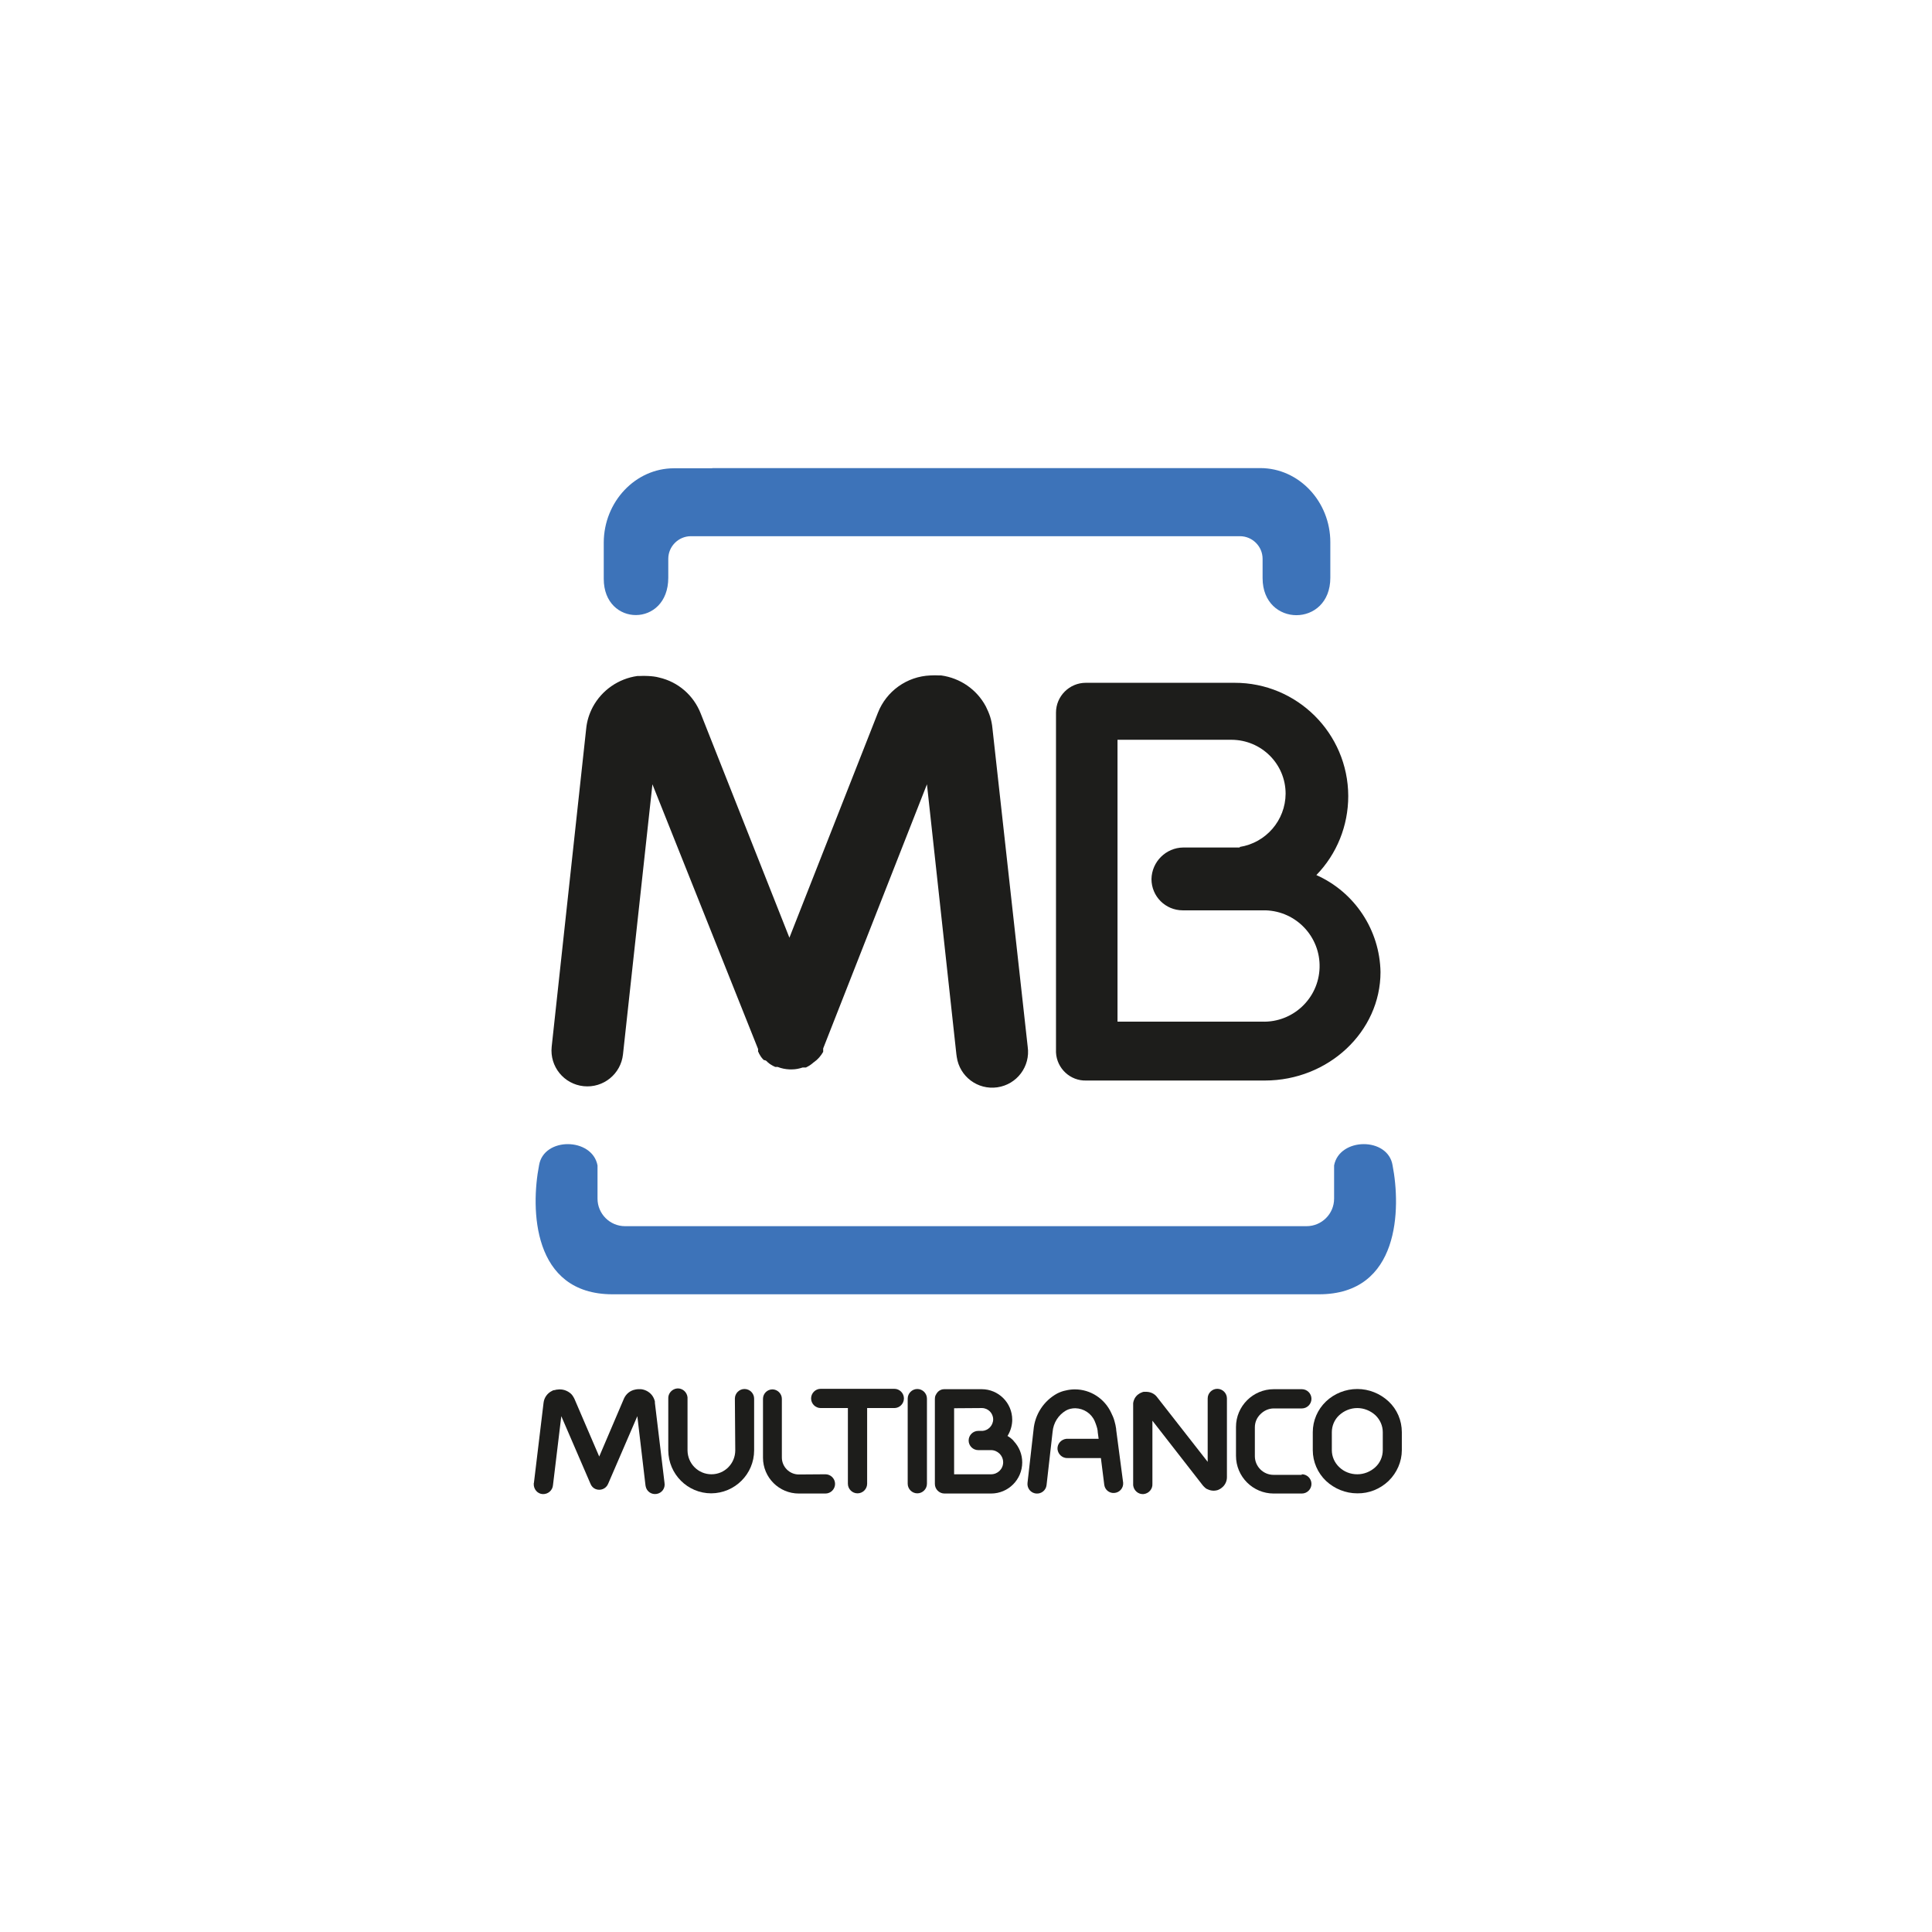 <?xml version="1.0" encoding="utf-8"?>
<!-- Generator: Adobe Illustrator 22.1.0, SVG Export Plug-In . SVG Version: 6.00 Build 0)  -->
<svg version="1.1" xmlns="http://www.w3.org/2000/svg" xmlns:xlink="http://www.w3.org/1999/xlink" x="0px" y="0px"
	 viewBox="0 0 1024 1024" style="enable-background:new 0 0 1024 1024;" xml:space="preserve">
<style type="text/css">
	.st0{fill:#3D73B9;}
	.st1{fill:#1D1D1B;}
</style>
<g id="Calque_1">
	<g id="g20">
		<path id="path22" class="st0" d="M510.7,686h188.4c43,0,43.4-45.7,39-68.3c-2.4-15.2-28.2-14.9-31,0v17.6
			c0,8.1-6.6,14.6-14.6,14.6H331.3c-8.1,0-14.6-6.6-14.6-14.6v-17.6c-2.8-14.9-28.6-15.2-31,0c-4.4,22.6-3.9,68.3,39,68.3H510.7z
			 M377.5,248.1H668c20.4,0,37.1,17.7,37.1,39.3v18.8c0,26.5-35.9,26.4-35.9,0.2v-10.2c0-6.6-5.4-12-12-12h-291c-6.6,0-12,5.4-12,12
			v10c0,26.4-34.2,26.2-34.2,0.6v-19.3c0.1-21.6,16.8-39.3,37.2-39.3H377.5z"/>
	</g>
	<g id="g24">
		<path id="path26" class="st1" d="M697.7,463.8c20.4,9.1,33.6,29.2,34,51.4c0,31.6-27.6,57.5-61.3,57.5h-94.6
			c-8.5,0.3-15.7-6.4-16.1-14.9V377.7c0-8.7,7.1-15.8,15.8-15.8h78.8c33.2-0.1,60.2,26.8,60.3,60
			C714.6,437.6,708.6,452.6,697.7,463.8 M627.1,449.2h30v-0.3c13.9-2.2,24.2-14.1,24.3-28.2l0,0c0-15.8-12.8-28.5-28.6-28.6h-60.5
			v149.4h76.7c16.3,0.5,29.9-12.3,30.4-28.6c0.5-16.3-12.3-29.9-28.6-30.4c-0.6,0-1.3,0-1.9,0h-12l0,0h-30
			c-9.2,0-16.6-7.4-16.6-16.6C610.5,456.7,618,449.3,627.1,449.2C627.1,449.3,627.1,449.3,627.1,449.2"/>
	</g>
	<g id="g28">
		<path id="path30" class="st1" d="M389.5,741.3c0-2.8,2.3-5.1,5.1-5.1s5.1,2.3,5.1,5.1v27.4l0,0c0,12.6-10.2,22.7-22.7,22.8l0,0
			c-12.6,0-22.7-10.2-22.8-22.7l0,0v-27.4c-0.2-2.8,1.9-5.2,4.7-5.5c2.8-0.2,5.2,1.9,5.5,4.7c0,0.3,0,0.5,0,0.8v27.4l0,0
			c0.1,7,5.7,12.6,12.7,12.6l0,0c7,0,12.6-5.7,12.6-12.7l0,0L389.5,741.3z"/>
	</g>
	<g id="g32">
		<path id="path34" class="st1" d="M437.5,781.4c2.8,0,5.1,2.3,5.1,5.1c0,2.8-2.3,5.1-5.1,5.1c0,0,0,0,0,0h-14.1
			c-10.5,0-19-8.5-19-19l0,0v-31.2c0-2.8,2.3-5,5-5s5,2.3,5,5v31.1l0,0c0,4.9,4,9,9,9L437.5,781.4L437.5,781.4z"/>
	</g>
	<g id="g36">
		<path id="path38" class="st1" d="M544.7,554.8c1.5,10.4-5.7,20-16.1,21.5c-10.4,1.5-20-5.7-21.5-16.1c-0.1-0.5-0.1-1-0.2-1.4
			l-15.6-143.1l-55,140l0,0l0,0v0.4v0.3l0,0v0.3v0.2v0.3l0,0v0.3l0,0c-1.2,2.1-2.8,4-4.8,5.4l0,0l-0.3,0.2c-1,0.9-2.1,1.7-3.3,2.3
			l0,0l-0.4,0.2l0,0l-0.3,0.2l0,0h-0.2h-0.2h-0.2h-0.2h-0.2H426h-0.2l0,0h-0.2h-0.2l0,0c-1.8,0.6-3.7,1-5.6,1h-1.4
			c-2.1-0.1-4.2-0.5-6.2-1.3H412l0,0h-0.3h-0.2h-0.2h-0.2h-0.2h-0.1l-0.3-0.2l0,0l-0.3-0.2h-0.2c-1.1-0.6-2.1-1.2-3-2l0,0l-0.6-0.6
			l0,0l-0.5-0.4l-1.1-0.3l0,0l-0.6-0.6l0,0c-0.8-0.9-1.4-1.9-2-3V558l-0.2-0.3l0,0l-0.2-0.3l0,0v-0.2v-0.2v-0.2v-0.3v-0.2l0,0V556
			l-56-140.3l-15.6,143.1c-1.1,10.4-10.4,18-20.9,16.9c-10.4-1.1-18-10.4-16.9-20.9l18.3-168.7l0,0l0,0c0.4-4,1.6-7.8,3.5-11.4
			c4.8-8.9,13.6-15,23.6-16.4l0,0h1c1.6-0.1,3.2-0.1,4.8,0l0,0c1.9,0.1,3.9,0.3,5.7,0.8c10.1,2.3,18.3,9.4,22.1,19.1l47,118.8
			l46.9-119.2c4.5-11.5,15.4-19.3,27.8-19.8l0,0c1.6-0.1,3.2-0.1,4.8,0h1l0,0c10,1.4,18.8,7.4,23.6,16.4c0.9,1.8,1.7,3.6,2.3,5.5
			c0.6,1.9,1,3.9,1.2,6l0,0l0,0L544.7,554.8z"/>
	</g>
	<g id="g40">
		<path id="path42" class="st1" d="M352.2,785.9c0.5,2.8-1.3,5.4-4.1,5.9c-2.8,0.5-5.4-1.3-5.9-4.1c0-0.2-0.1-0.4-0.1-0.6l-4.3-36.5
			l-15.5,35.9c-1.1,2.6-4.1,3.8-6.7,2.7c-1.2-0.5-2.1-1.5-2.6-2.7l0,0l-15.5-35.9l-4.4,36.5c-0.2,2.8-2.6,4.9-5.4,4.8
			s-4.9-2.6-4.8-5.4c0-0.2,0-0.4,0.1-0.6l5.1-42.4c0.3-2.7,2-5.1,4.5-6.3c0.3-0.2,0.6-0.3,1-0.4h0.4c0.5-0.2,1-0.3,1.5-0.3l0,0
			c2.6-0.4,5.2,0.5,7.1,2.2c0.4,0.4,0.7,0.7,1,1.2c0.2,0.3,0.4,0.6,0.6,1c0.1,0.2,0.2,0.4,0.3,0.6l13.1,30.5l13.1-30.7
			c1.1-2.5,3.3-4.3,6-4.8c0.5-0.1,1-0.2,1.5-0.2h1.6c2.6,0.3,5,1.8,6.3,4l0,0c0.3,0.5,0.5,1,0.7,1.5c0.1,0.3,0.2,0.6,0.3,1
			c0,0.2,0,0.4,0,0.7l0,0L352.2,785.9z"/>
	</g>
	<g id="g44">
		<path id="path46" class="st1" d="M459.6,786.4c0,2.8-2.3,5.1-5.1,5.1c-2.8,0-5.1-2.3-5.1-5.1l0,0v-40.1H435
			c-2.8,0-5.1-2.3-5.1-5.1c0-2.8,2.3-5.1,5.1-5.1h39c2.8,0,5.1,2.3,5.1,5.1c0,2.8-2.3,5.1-5.1,5.1h-14.4V786.4z"/>
	</g>
	<g id="g48">
		<path id="path50" class="st1" d="M491.3,786.4c0,2.8-2.3,5.1-5.1,5.1s-5.1-2.3-5.1-5.1l0,0v-45.1c0-2.8,2.3-5.1,5.1-5.1
			s5.1,2.3,5.1,5.1V786.4z"/>
	</g>
	<g id="g52">
		<path id="path54" class="st1" d="M595.3,785.9c0.2,2.8-1.9,5.2-4.7,5.4c-2.6,0.2-4.9-1.6-5.3-4.2l-1.8-14.3H566
			c-2.8,0.2-5.2-1.9-5.5-4.7c-0.2-2.8,1.9-5.2,4.7-5.5c0.3,0,0.5,0,0.8,0h16.3l-0.5-3.7l0,0c0,0,0-0.2,0-0.4
			c-0.1-0.9-0.3-1.7-0.6-2.6c-0.3-0.9-0.6-1.8-1-2.7c-1.8-4.1-5.8-6.7-10.3-6.8l0,0c-0.9,0-1.7,0.1-2.6,0.3
			c-0.8,0.2-1.6,0.5-2.3,0.9c-4.1,2.4-6.7,6.6-7.1,11.3l-3.2,28.2c-0.3,2.8-2.8,4.8-5.6,4.5c-2.8-0.3-4.8-2.8-4.5-5.6l0,0l3.2-28.2
			c0.7-8.1,5.4-15.3,12.5-19.2c1.4-0.7,2.9-1.3,4.5-1.6c1.6-0.4,3.3-0.6,4.9-0.6l0,0c8.3,0,15.8,4.9,19.3,12.5
			c0.7,1.4,1.3,2.8,1.7,4.3c0.4,1.4,0.7,2.7,0.9,4.2c0,0.1,0,0.3,0,0.4l0,0L595.3,785.9z"/>
	</g>
	<g id="g56">
		<path id="path58" class="st1" d="M610.8,786.4c0.2,2.8-1.9,5.2-4.7,5.5c-2.8,0.2-5.2-1.9-5.5-4.7c0-0.3,0-0.5,0-0.8v-41.8l0,0
			c0-0.3,0-0.6,0-0.9c0.1-0.6,0.2-1.1,0.4-1.6l0,0l0.4-0.9l0,0c0.9-1.6,2.3-2.7,4-3.3l0.7-0.2h0.5l0,0h1.2h0.1
			c2.1,0.1,4.1,1.1,5.3,2.7l26.9,34.4v-33.6c0-2.8,2.3-5.1,5.1-5.1s5.1,2.3,5.1,5.1v41.8c0,2.1-1,4.2-2.7,5.5
			c-0.3,0.3-0.7,0.5-1,0.7c-0.2,0.1-0.4,0.2-0.6,0.3l0,0l-0.4,0.2l0,0c-1.8,0.6-3.7,0.5-5.4-0.3l-0.7-0.3c-0.4-0.2-0.7-0.5-1-0.8
			c-0.2-0.2-0.5-0.4-0.7-0.7l-0.2-0.2l0,0l0,0L610.8,753V786.4z"/>
	</g>
	<g id="g60">
		<path id="path62" class="st1" d="M690,781.4c2.8,0,5.1,2.3,5.1,5.1c0,2.8-2.3,5.1-5.1,5.1c0,0,0,0,0,0h-14.9c-11,0-20-8.9-20-20
			l0,0l0,0v-15.3l0,0c0-11,9-20,20-20H690c2.8,0,5.1,2.3,5.1,5.1c0,2.8-2.3,5.1-5.1,5.1h-14.9c-2.6,0-5.1,1.1-7,3
			c-1.9,1.8-3,4.3-3,7l0,0v15.3l0,0c0,5.4,4.4,9.9,9.9,9.9h14.9L690,781.4z"/>
	</g>
	<g id="g64">
		<path id="path66" class="st1" d="M719.4,746.3L719.4,746.3c-3.6,0-7,1.4-9.6,3.8c-2.5,2.3-3.9,5.6-3.9,9l0,0v9.5l0,0
			c0,3.4,1.4,6.6,3.9,9c2.6,2.5,6,3.8,9.6,3.8l0,0c3.6,0,7-1.4,9.6-3.8c2.5-2.3,3.9-5.6,3.9-9l0,0v-9.5l0,0c0-3.4-1.4-6.6-3.9-9
			C726.4,747.7,722.9,746.3,719.4,746.3 M719.4,736.2L719.4,736.2c6.2,0,12.1,2.4,16.6,6.6c4.5,4.2,7,10.1,7,16.3l0,0v9.5l0,0
			c0,6.1-2.6,12-7,16.3c-4.5,4.3-10.4,6.7-16.6,6.6l0,0c-6.2,0-12.1-2.4-16.6-6.6c-4.4-4.2-7-10.1-7-16.3l0,0v-9.5l0,0
			c0-6.1,2.5-12,7-16.3C707.2,738.6,713.2,736.2,719.4,736.2L719.4,736.2z"/>
	</g>
	<g id="g68">
		<path id="path70" class="st1" d="M505.7,746.4v35h19.6c3.5,0,6.4-2.8,6.4-6.4c0,0,0,0,0,0l0,0c0-1.6-0.6-3.1-1.7-4.3l-0.2-0.2
			c-1.2-1.2-2.8-1.9-4.5-1.9h-6.8c-2.8,0-5.1-2.3-5.1-5.1c0-2.8,2.3-5.1,5.1-5.1h2.3c1.4-0.1,2.8-0.8,3.8-1.8l0,0
			c1.1-1.1,1.8-2.7,1.8-4.3l0,0c0-3.3-2.7-6-6-6L505.7,746.4L505.7,746.4z M495.5,763.5v-22l0,0c0-0.7,0.1-1.4,0.4-2
			c0.3-0.7,0.7-1.2,1.2-1.8l0,0l0,0c0.9-0.9,2.1-1.4,3.3-1.4h19.9c8.9,0,16.2,7.2,16.2,16.2l0,0c0,3-0.9,6-2.5,8.6
			c1.1,0.6,2.1,1.4,3,2.3l0.3,0.4c2.9,3.1,4.5,7.1,4.5,11.3l0,0c0,9.1-7.4,16.5-16.5,16.5h-24.7c-2.8,0-5.1-2.3-5.1-5.1L495.5,763.5
			z"/>
	</g>
</g>
<g id="Calque_2">
</g>
</svg>
